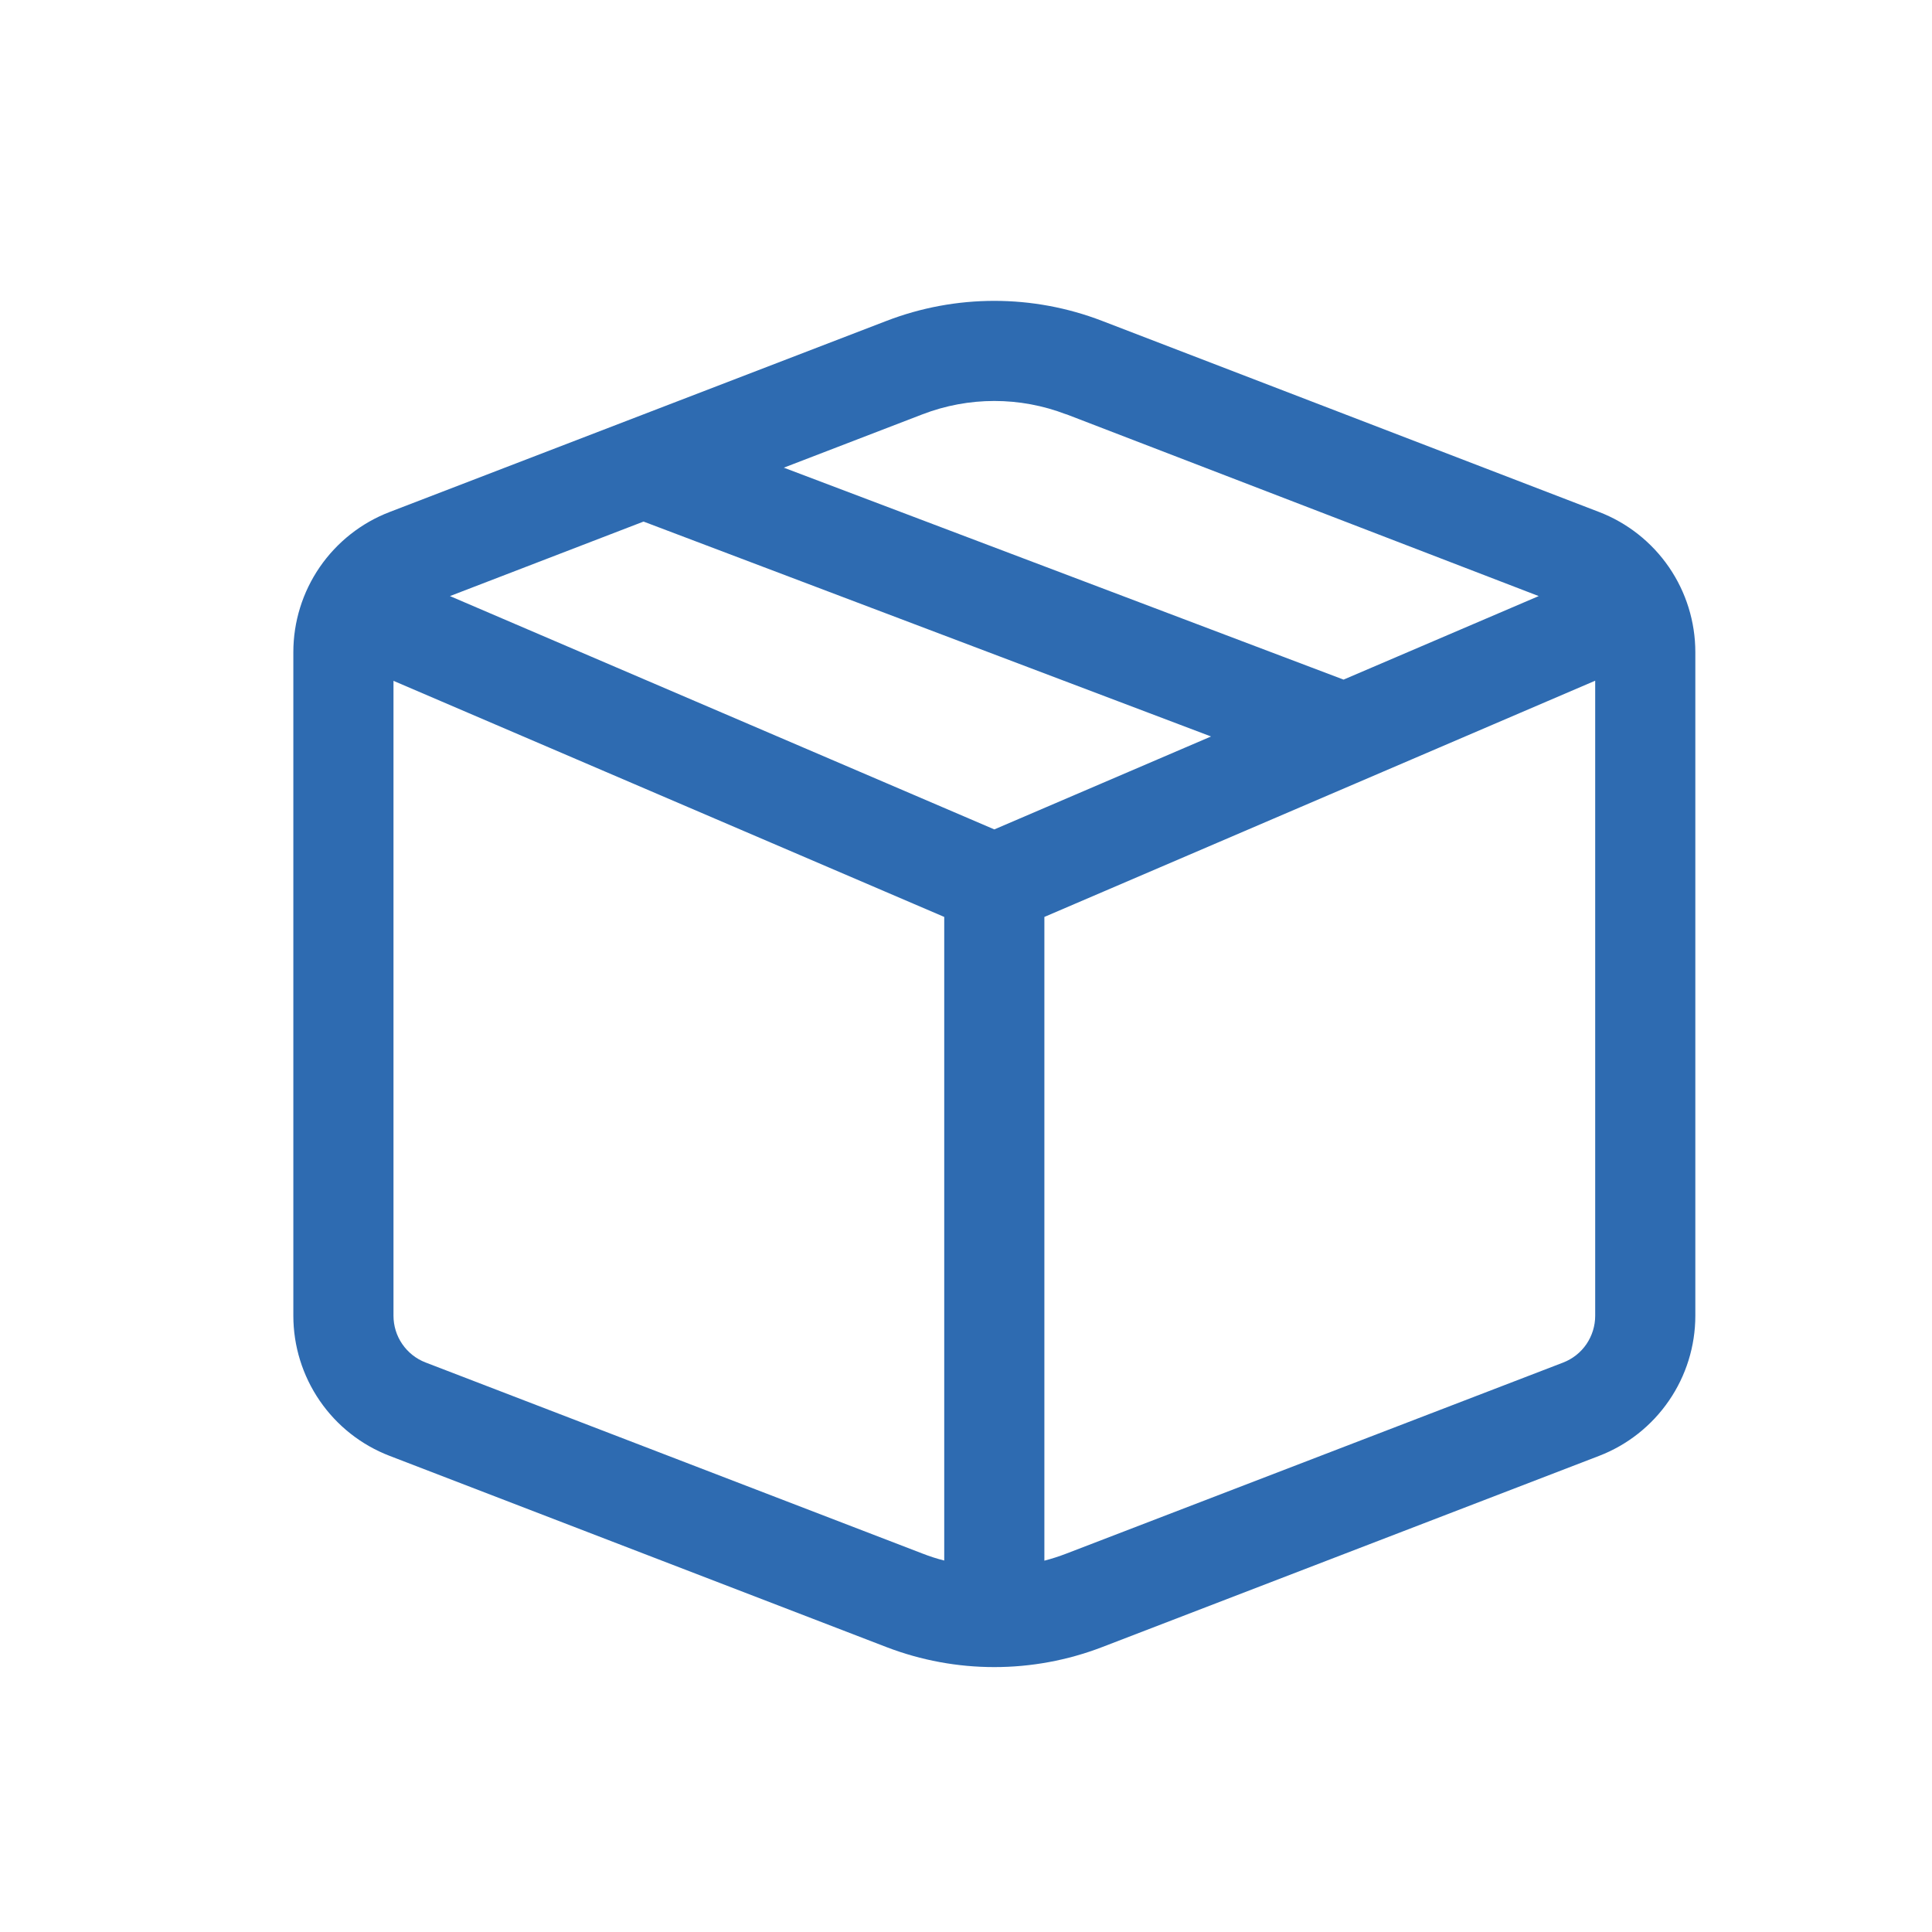 <svg width="30" height="30" viewBox="0 0 30 30" fill="none" xmlns="http://www.w3.org/2000/svg">
<g clip-path="url(#clip0_794_40424)">
<path d="M13.765 4.983C14.843 4.568 16.036 4.568 17.114 4.983L24.83 7.95C25.27 8.119 25.648 8.418 25.915 8.806C26.182 9.195 26.325 9.655 26.325 10.127V20.43C26.325 20.902 26.182 21.362 25.915 21.75C25.648 22.139 25.27 22.438 24.83 22.607L17.114 25.576C16.036 25.99 14.843 25.99 13.765 25.576L6.051 22.607C5.61 22.438 5.232 22.14 4.965 21.751C4.698 21.362 4.555 20.902 4.555 20.43V10.127C4.555 9.655 4.698 9.195 4.965 8.806C5.232 8.418 5.61 8.119 6.051 7.95L13.765 4.983ZM16.556 6.434C15.838 6.157 15.042 6.157 14.323 6.434L12.171 7.262L20.863 10.553L23.893 9.256L16.556 6.432V6.434ZM24.77 10.57L16.217 14.238V24.234C16.332 24.204 16.444 24.168 16.556 24.125L24.272 21.158C24.419 21.101 24.545 21.002 24.634 20.872C24.722 20.742 24.77 20.589 24.77 20.432V10.573V10.57ZM14.662 24.232V14.238L6.11 10.572V20.43C6.11 20.587 6.157 20.741 6.246 20.87C6.335 21 6.461 21.1 6.607 21.156L14.323 24.123C14.435 24.167 14.547 24.203 14.662 24.232ZM6.987 9.256L15.44 12.879L18.805 11.436L9.993 8.099L6.987 9.256Z" fill="#2E6BB1"/>
</g>
<defs>
<clipPath id="clip0_794_40424">
<rect width="30" height="30" rx="15" fill="white"/>
</clipPath>
</defs>
</svg>

